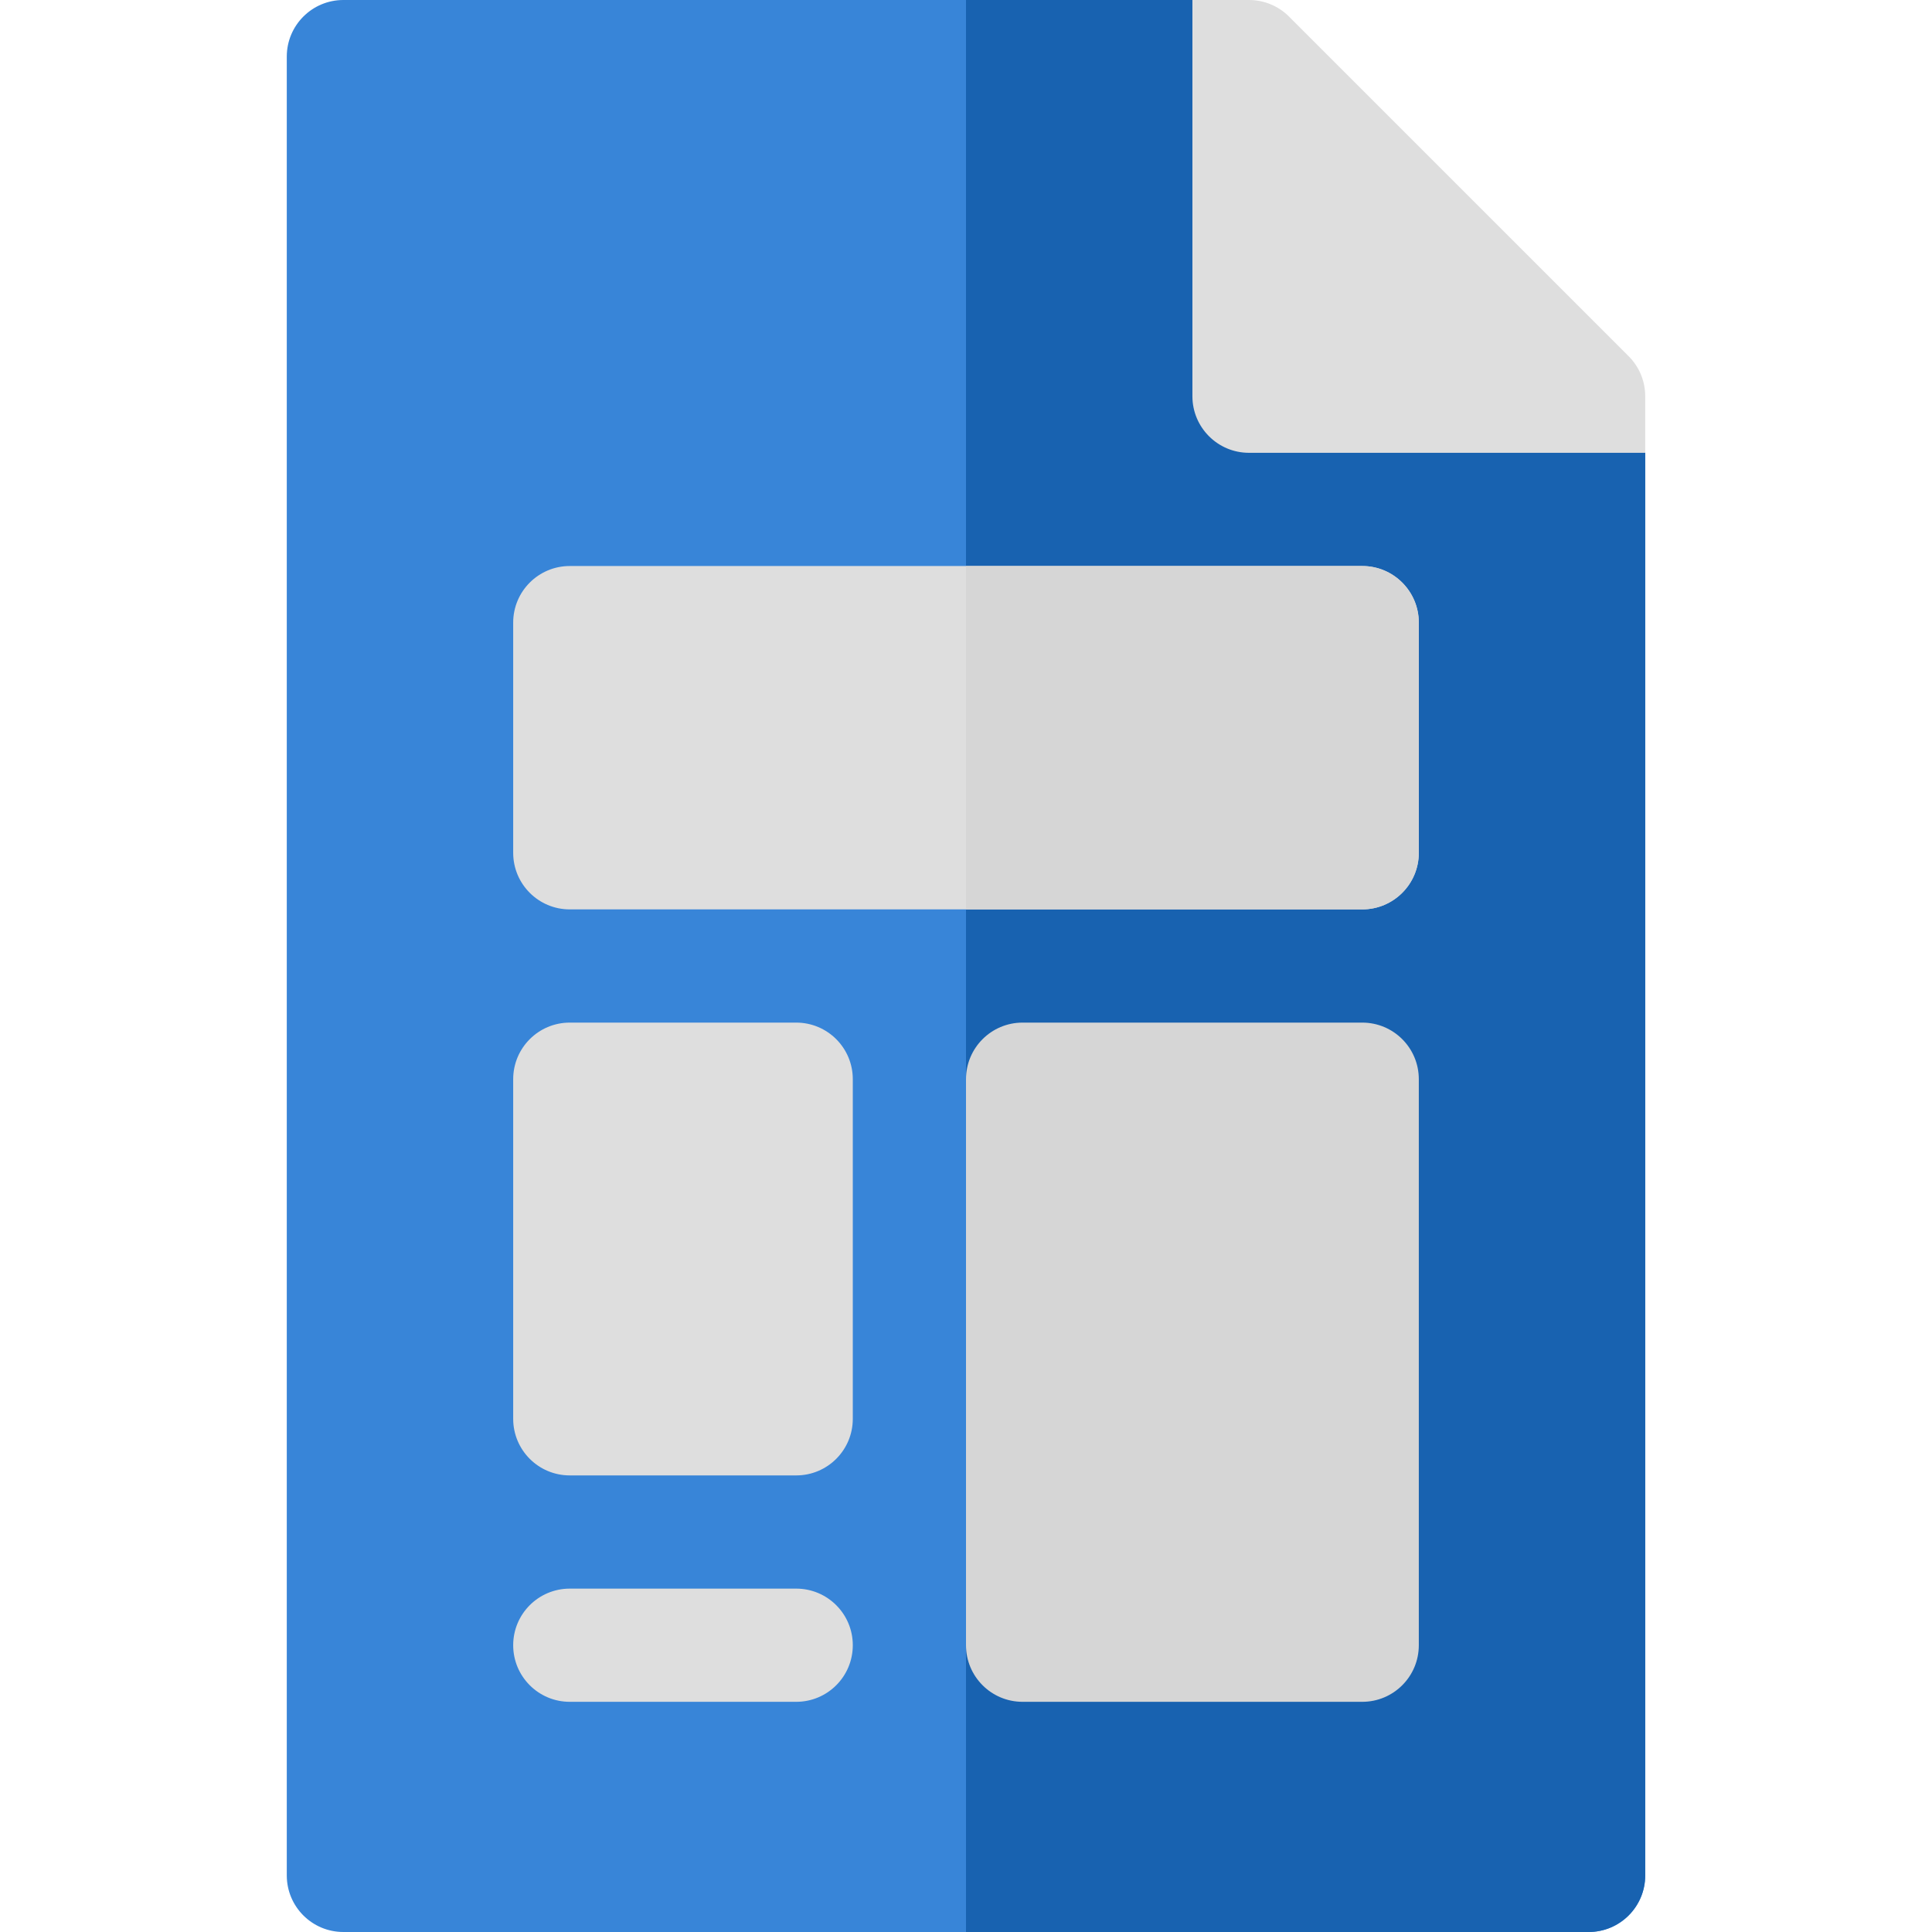 <?xml version="1.0"?>
<svg xmlns="http://www.w3.org/2000/svg" xmlns:xlink="http://www.w3.org/1999/xlink" xmlns:svgjs="http://svgjs.com/svgjs" version="1.1" width="512" height="512" x="0" y="0" viewBox="0 0 512 512" style="enable-background:new 0 0 512 512" xml:space="preserve" class=""><g><g xmlns="http://www.w3.org/2000/svg"><g><path d="m316 0h-60-165c-8.291 0-15 6.709-15 15v482c0 8.291 6.709 15 15 15h165 165c8.291 0 15-6.709 15-15v-377z" fill="#3885d8" data-original="#edf5ff" style="" class=""/><path d="m436 497v-377l-120-120h-60v512h165c8.291 0 15-6.709 15-15z" fill="#1862b0" data-original="#d5e8fe" style="" class=""/><path d="m431.605 94.395-90-90c-2.812-2.813-6.621-4.395-10.605-4.395h-15v105c0 8.284 6.716 15 15 15h105v-15c0-3.984-1.582-7.793-4.395-10.605z" fill="#dedede" data-original="#a8d3d8" style="" class=""/></g><path d="m211 391h-60c-8.291 0-15-6.709-15-15v-90c0-8.291 6.709-15 15-15h60c8.291 0 15 6.709 15 15v90c0 8.291-6.709 15-15 15z" fill="#dedede" data-original="#7ed8f6" style="" class=""/><path d="m361 451h-90c-8.291 0-15-6.709-15-15v-150c0-8.291 6.709-15 15-15h90c8.291 0 15 6.709 15 15v150c0 8.291-6.709 15-15 15z" fill="#d6d6d6" data-original="#6aa9ff" style="" class=""/><path d="m211 451h-60c-8.291 0-15-6.709-15-15s6.709-15 15-15h60c8.291 0 15 6.709 15 15s-6.709 15-15 15z" fill="#dedede" data-original="#7ed8f6" style="" class=""/><path d="m361 150h-105-105c-8.291 0-15 6.709-15 15v61c0 8.291 6.709 15 15 15h105 105c8.291 0 15-6.709 15-15v-61c0-8.291-6.709-15-15-15z" fill="#dedede" data-original="#7ed8f6" style="" class=""/><path d="m376 226v-61c0-8.291-6.709-15-15-15h-105v91h105c8.291 0 15-6.709 15-15z" fill="#d6d6d6" data-original="#6aa9ff" style="" class=""/></g></g></svg>
